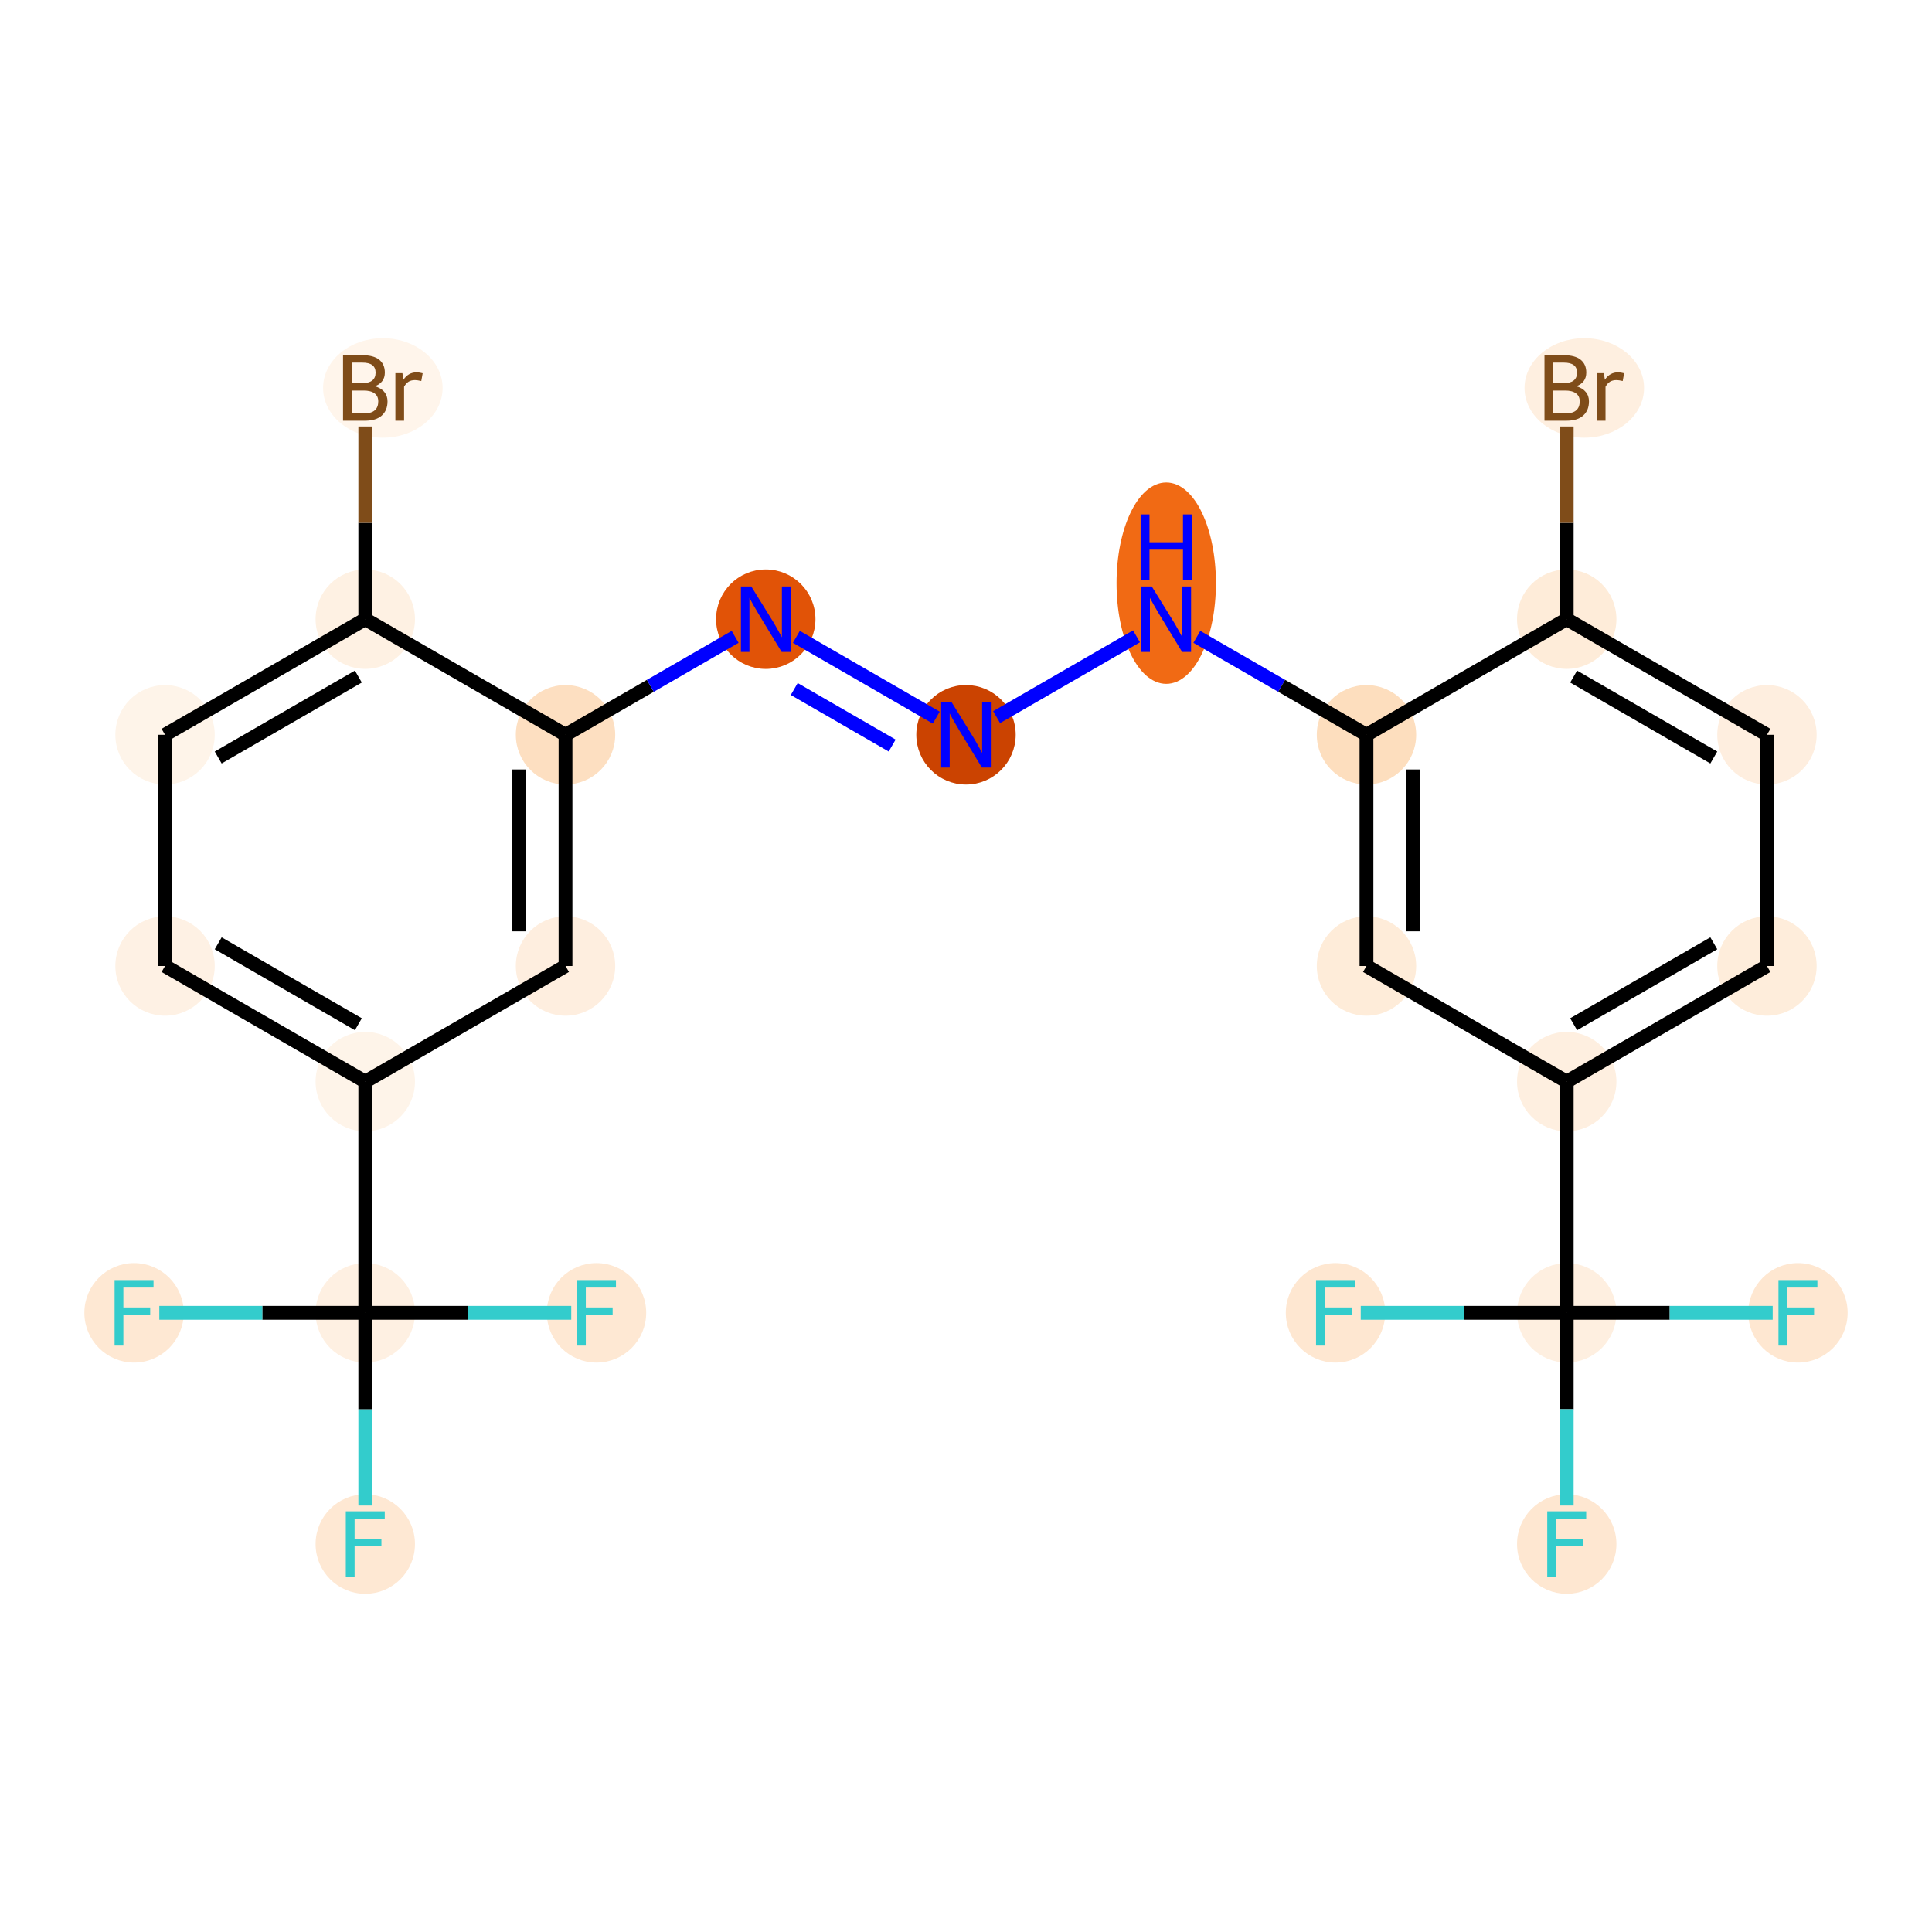 <?xml version='1.0' encoding='iso-8859-1'?>
<svg version='1.1' baseProfile='full'
              xmlns='http://www.w3.org/2000/svg'
                      xmlns:rdkit='http://www.rdkit.org/xml'
                      xmlns:xlink='http://www.w3.org/1999/xlink'
                  xml:space='preserve'
width='280px' height='280px' viewBox='0 0 280 280'>
<!-- END OF HEADER -->
<rect style='opacity:1.0;fill:#FFFFFF;stroke:none' width='280' height='280' x='0' y='0'> </rect>
<ellipse cx='52.939' cy='223.774' rx='6.702' ry='6.71'  style='fill:#FEE8D3;fill-rule:evenodd;stroke:#FEE8D3;stroke-width:1.0px;stroke-linecap:butt;stroke-linejoin:miter;stroke-opacity:1' />
<ellipse cx='52.939' cy='190.265' rx='6.702' ry='6.702'  style='fill:#FEF0E2;fill-rule:evenodd;stroke:#FEF0E2;stroke-width:1.0px;stroke-linecap:butt;stroke-linejoin:miter;stroke-opacity:1' />
<ellipse cx='19.429' cy='190.265' rx='6.702' ry='6.71'  style='fill:#FEE8D3;fill-rule:evenodd;stroke:#FEE8D3;stroke-width:1.0px;stroke-linecap:butt;stroke-linejoin:miter;stroke-opacity:1' />
<ellipse cx='86.449' cy='190.265' rx='6.702' ry='6.71'  style='fill:#FEE8D3;fill-rule:evenodd;stroke:#FEE8D3;stroke-width:1.0px;stroke-linecap:butt;stroke-linejoin:miter;stroke-opacity:1' />
<ellipse cx='52.939' cy='156.755' rx='6.702' ry='6.702'  style='fill:#FEF4E9;fill-rule:evenodd;stroke:#FEF4E9;stroke-width:1.0px;stroke-linecap:butt;stroke-linejoin:miter;stroke-opacity:1' />
<ellipse cx='23.919' cy='140' rx='6.702' ry='6.702'  style='fill:#FEF1E4;fill-rule:evenodd;stroke:#FEF1E4;stroke-width:1.0px;stroke-linecap:butt;stroke-linejoin:miter;stroke-opacity:1' />
<ellipse cx='23.919' cy='106.49' rx='6.702' ry='6.702'  style='fill:#FEF4E9;fill-rule:evenodd;stroke:#FEF4E9;stroke-width:1.0px;stroke-linecap:butt;stroke-linejoin:miter;stroke-opacity:1' />
<ellipse cx='52.939' cy='89.735' rx='6.702' ry='6.702'  style='fill:#FEF1E3;fill-rule:evenodd;stroke:#FEF1E3;stroke-width:1.0px;stroke-linecap:butt;stroke-linejoin:miter;stroke-opacity:1' />
<ellipse cx='55.486' cy='56.225' rx='8.161' ry='6.71'  style='fill:#FFF5EB;fill-rule:evenodd;stroke:#FFF5EB;stroke-width:1.0px;stroke-linecap:butt;stroke-linejoin:miter;stroke-opacity:1' />
<ellipse cx='81.959' cy='106.49' rx='6.702' ry='6.702'  style='fill:#FDDFC1;fill-rule:evenodd;stroke:#FDDFC1;stroke-width:1.0px;stroke-linecap:butt;stroke-linejoin:miter;stroke-opacity:1' />
<ellipse cx='110.98' cy='89.735' rx='6.702' ry='6.71'  style='fill:#E15307;fill-rule:evenodd;stroke:#E15307;stroke-width:1.0px;stroke-linecap:butt;stroke-linejoin:miter;stroke-opacity:1' />
<ellipse cx='140' cy='106.49' rx='6.702' ry='6.71'  style='fill:#CB4301;fill-rule:evenodd;stroke:#CB4301;stroke-width:1.0px;stroke-linecap:butt;stroke-linejoin:miter;stroke-opacity:1' />
<ellipse cx='169.02' cy='84.516' rx='6.702' ry='14.092'  style='fill:#F16A14;fill-rule:evenodd;stroke:#F16A14;stroke-width:1.0px;stroke-linecap:butt;stroke-linejoin:miter;stroke-opacity:1' />
<ellipse cx='198.041' cy='106.49' rx='6.702' ry='6.702'  style='fill:#FDDEBE;fill-rule:evenodd;stroke:#FDDEBE;stroke-width:1.0px;stroke-linecap:butt;stroke-linejoin:miter;stroke-opacity:1' />
<ellipse cx='198.041' cy='140' rx='6.702' ry='6.702'  style='fill:#FEECD9;fill-rule:evenodd;stroke:#FEECD9;stroke-width:1.0px;stroke-linecap:butt;stroke-linejoin:miter;stroke-opacity:1' />
<ellipse cx='227.061' cy='156.755' rx='6.702' ry='6.702'  style='fill:#FEEFE0;fill-rule:evenodd;stroke:#FEEFE0;stroke-width:1.0px;stroke-linecap:butt;stroke-linejoin:miter;stroke-opacity:1' />
<ellipse cx='227.061' cy='190.265' rx='6.702' ry='6.702'  style='fill:#FEEFE0;fill-rule:evenodd;stroke:#FEEFE0;stroke-width:1.0px;stroke-linecap:butt;stroke-linejoin:miter;stroke-opacity:1' />
<ellipse cx='227.061' cy='223.774' rx='6.702' ry='6.71'  style='fill:#FEE7D1;fill-rule:evenodd;stroke:#FEE7D1;stroke-width:1.0px;stroke-linecap:butt;stroke-linejoin:miter;stroke-opacity:1' />
<ellipse cx='193.551' cy='190.265' rx='6.702' ry='6.71'  style='fill:#FEE7D1;fill-rule:evenodd;stroke:#FEE7D1;stroke-width:1.0px;stroke-linecap:butt;stroke-linejoin:miter;stroke-opacity:1' />
<ellipse cx='260.571' cy='190.265' rx='6.702' ry='6.71'  style='fill:#FEE7D1;fill-rule:evenodd;stroke:#FEE7D1;stroke-width:1.0px;stroke-linecap:butt;stroke-linejoin:miter;stroke-opacity:1' />
<ellipse cx='256.081' cy='140' rx='6.702' ry='6.702'  style='fill:#FEEDDB;fill-rule:evenodd;stroke:#FEEDDB;stroke-width:1.0px;stroke-linecap:butt;stroke-linejoin:miter;stroke-opacity:1' />
<ellipse cx='256.081' cy='106.49' rx='6.702' ry='6.702'  style='fill:#FEEEDF;fill-rule:evenodd;stroke:#FEEEDF;stroke-width:1.0px;stroke-linecap:butt;stroke-linejoin:miter;stroke-opacity:1' />
<ellipse cx='227.061' cy='89.735' rx='6.702' ry='6.702'  style='fill:#FEECD9;fill-rule:evenodd;stroke:#FEECD9;stroke-width:1.0px;stroke-linecap:butt;stroke-linejoin:miter;stroke-opacity:1' />
<ellipse cx='229.608' cy='56.225' rx='8.161' ry='6.71'  style='fill:#FEEFE0;fill-rule:evenodd;stroke:#FEEFE0;stroke-width:1.0px;stroke-linecap:butt;stroke-linejoin:miter;stroke-opacity:1' />
<ellipse cx='81.959' cy='140' rx='6.702' ry='6.702'  style='fill:#FEEEDF;fill-rule:evenodd;stroke:#FEEEDF;stroke-width:1.0px;stroke-linecap:butt;stroke-linejoin:miter;stroke-opacity:1' />
<path class='bond-0 atom-0 atom-1' d='M 52.939,218.192 L 52.939,204.228' style='fill:none;fill-rule:evenodd;stroke:#33CCCC;stroke-width:2.0px;stroke-linecap:butt;stroke-linejoin:miter;stroke-opacity:1' />
<path class='bond-0 atom-0 atom-1' d='M 52.939,204.228 L 52.939,190.265' style='fill:none;fill-rule:evenodd;stroke:#000000;stroke-width:2.0px;stroke-linecap:butt;stroke-linejoin:miter;stroke-opacity:1' />
<path class='bond-1 atom-1 atom-2' d='M 52.939,190.265 L 38.014,190.265' style='fill:none;fill-rule:evenodd;stroke:#000000;stroke-width:2.0px;stroke-linecap:butt;stroke-linejoin:miter;stroke-opacity:1' />
<path class='bond-1 atom-1 atom-2' d='M 38.014,190.265 L 23.088,190.265' style='fill:none;fill-rule:evenodd;stroke:#33CCCC;stroke-width:2.0px;stroke-linecap:butt;stroke-linejoin:miter;stroke-opacity:1' />
<path class='bond-2 atom-1 atom-3' d='M 52.939,190.265 L 67.864,190.265' style='fill:none;fill-rule:evenodd;stroke:#000000;stroke-width:2.0px;stroke-linecap:butt;stroke-linejoin:miter;stroke-opacity:1' />
<path class='bond-2 atom-1 atom-3' d='M 67.864,190.265 L 82.79,190.265' style='fill:none;fill-rule:evenodd;stroke:#33CCCC;stroke-width:2.0px;stroke-linecap:butt;stroke-linejoin:miter;stroke-opacity:1' />
<path class='bond-3 atom-1 atom-4' d='M 52.939,190.265 L 52.939,156.755' style='fill:none;fill-rule:evenodd;stroke:#000000;stroke-width:2.0px;stroke-linecap:butt;stroke-linejoin:miter;stroke-opacity:1' />
<path class='bond-4 atom-4 atom-5' d='M 52.939,156.755 L 23.919,140' style='fill:none;fill-rule:evenodd;stroke:#000000;stroke-width:2.0px;stroke-linecap:butt;stroke-linejoin:miter;stroke-opacity:1' />
<path class='bond-4 atom-4 atom-5' d='M 51.937,148.438 L 31.623,136.709' style='fill:none;fill-rule:evenodd;stroke:#000000;stroke-width:2.0px;stroke-linecap:butt;stroke-linejoin:miter;stroke-opacity:1' />
<path class='bond-24 atom-24 atom-4' d='M 81.959,140 L 52.939,156.755' style='fill:none;fill-rule:evenodd;stroke:#000000;stroke-width:2.0px;stroke-linecap:butt;stroke-linejoin:miter;stroke-opacity:1' />
<path class='bond-5 atom-5 atom-6' d='M 23.919,140 L 23.919,106.49' style='fill:none;fill-rule:evenodd;stroke:#000000;stroke-width:2.0px;stroke-linecap:butt;stroke-linejoin:miter;stroke-opacity:1' />
<path class='bond-6 atom-6 atom-7' d='M 23.919,106.49 L 52.939,89.735' style='fill:none;fill-rule:evenodd;stroke:#000000;stroke-width:2.0px;stroke-linecap:butt;stroke-linejoin:miter;stroke-opacity:1' />
<path class='bond-6 atom-6 atom-7' d='M 31.623,109.781 L 51.937,98.053' style='fill:none;fill-rule:evenodd;stroke:#000000;stroke-width:2.0px;stroke-linecap:butt;stroke-linejoin:miter;stroke-opacity:1' />
<path class='bond-7 atom-7 atom-8' d='M 52.939,89.735 L 52.939,75.772' style='fill:none;fill-rule:evenodd;stroke:#000000;stroke-width:2.0px;stroke-linecap:butt;stroke-linejoin:miter;stroke-opacity:1' />
<path class='bond-7 atom-7 atom-8' d='M 52.939,75.772 L 52.939,61.808' style='fill:none;fill-rule:evenodd;stroke:#7F4C19;stroke-width:2.0px;stroke-linecap:butt;stroke-linejoin:miter;stroke-opacity:1' />
<path class='bond-8 atom-7 atom-9' d='M 52.939,89.735 L 81.959,106.49' style='fill:none;fill-rule:evenodd;stroke:#000000;stroke-width:2.0px;stroke-linecap:butt;stroke-linejoin:miter;stroke-opacity:1' />
<path class='bond-9 atom-9 atom-10' d='M 81.959,106.49 L 94.251,99.394' style='fill:none;fill-rule:evenodd;stroke:#000000;stroke-width:2.0px;stroke-linecap:butt;stroke-linejoin:miter;stroke-opacity:1' />
<path class='bond-9 atom-9 atom-10' d='M 94.251,99.394 L 106.543,92.297' style='fill:none;fill-rule:evenodd;stroke:#0000FF;stroke-width:2.0px;stroke-linecap:butt;stroke-linejoin:miter;stroke-opacity:1' />
<path class='bond-23 atom-9 atom-24' d='M 81.959,106.49 L 81.959,140' style='fill:none;fill-rule:evenodd;stroke:#000000;stroke-width:2.0px;stroke-linecap:butt;stroke-linejoin:miter;stroke-opacity:1' />
<path class='bond-23 atom-9 atom-24' d='M 75.257,111.517 L 75.257,134.974' style='fill:none;fill-rule:evenodd;stroke:#000000;stroke-width:2.0px;stroke-linecap:butt;stroke-linejoin:miter;stroke-opacity:1' />
<path class='bond-10 atom-10 atom-11' d='M 115.416,92.297 L 135.691,104.003' style='fill:none;fill-rule:evenodd;stroke:#0000FF;stroke-width:2.0px;stroke-linecap:butt;stroke-linejoin:miter;stroke-opacity:1' />
<path class='bond-10 atom-10 atom-11' d='M 115.107,99.857 L 129.299,108.051' style='fill:none;fill-rule:evenodd;stroke:#0000FF;stroke-width:2.0px;stroke-linecap:butt;stroke-linejoin:miter;stroke-opacity:1' />
<path class='bond-11 atom-11 atom-12' d='M 144.437,103.929 L 164.712,92.223' style='fill:none;fill-rule:evenodd;stroke:#0000FF;stroke-width:2.0px;stroke-linecap:butt;stroke-linejoin:miter;stroke-opacity:1' />
<path class='bond-12 atom-12 atom-13' d='M 173.457,92.297 L 185.749,99.394' style='fill:none;fill-rule:evenodd;stroke:#0000FF;stroke-width:2.0px;stroke-linecap:butt;stroke-linejoin:miter;stroke-opacity:1' />
<path class='bond-12 atom-12 atom-13' d='M 185.749,99.394 L 198.041,106.49' style='fill:none;fill-rule:evenodd;stroke:#000000;stroke-width:2.0px;stroke-linecap:butt;stroke-linejoin:miter;stroke-opacity:1' />
<path class='bond-13 atom-13 atom-14' d='M 198.041,106.49 L 198.041,140' style='fill:none;fill-rule:evenodd;stroke:#000000;stroke-width:2.0px;stroke-linecap:butt;stroke-linejoin:miter;stroke-opacity:1' />
<path class='bond-13 atom-13 atom-14' d='M 204.743,111.517 L 204.743,134.974' style='fill:none;fill-rule:evenodd;stroke:#000000;stroke-width:2.0px;stroke-linecap:butt;stroke-linejoin:miter;stroke-opacity:1' />
<path class='bond-25 atom-22 atom-13' d='M 227.061,89.735 L 198.041,106.49' style='fill:none;fill-rule:evenodd;stroke:#000000;stroke-width:2.0px;stroke-linecap:butt;stroke-linejoin:miter;stroke-opacity:1' />
<path class='bond-14 atom-14 atom-15' d='M 198.041,140 L 227.061,156.755' style='fill:none;fill-rule:evenodd;stroke:#000000;stroke-width:2.0px;stroke-linecap:butt;stroke-linejoin:miter;stroke-opacity:1' />
<path class='bond-15 atom-15 atom-16' d='M 227.061,156.755 L 227.061,190.265' style='fill:none;fill-rule:evenodd;stroke:#000000;stroke-width:2.0px;stroke-linecap:butt;stroke-linejoin:miter;stroke-opacity:1' />
<path class='bond-19 atom-15 atom-20' d='M 227.061,156.755 L 256.081,140' style='fill:none;fill-rule:evenodd;stroke:#000000;stroke-width:2.0px;stroke-linecap:butt;stroke-linejoin:miter;stroke-opacity:1' />
<path class='bond-19 atom-15 atom-20' d='M 228.063,148.438 L 248.377,136.709' style='fill:none;fill-rule:evenodd;stroke:#000000;stroke-width:2.0px;stroke-linecap:butt;stroke-linejoin:miter;stroke-opacity:1' />
<path class='bond-16 atom-16 atom-17' d='M 227.061,190.265 L 227.061,204.228' style='fill:none;fill-rule:evenodd;stroke:#000000;stroke-width:2.0px;stroke-linecap:butt;stroke-linejoin:miter;stroke-opacity:1' />
<path class='bond-16 atom-16 atom-17' d='M 227.061,204.228 L 227.061,218.192' style='fill:none;fill-rule:evenodd;stroke:#33CCCC;stroke-width:2.0px;stroke-linecap:butt;stroke-linejoin:miter;stroke-opacity:1' />
<path class='bond-17 atom-16 atom-18' d='M 227.061,190.265 L 212.136,190.265' style='fill:none;fill-rule:evenodd;stroke:#000000;stroke-width:2.0px;stroke-linecap:butt;stroke-linejoin:miter;stroke-opacity:1' />
<path class='bond-17 atom-16 atom-18' d='M 212.136,190.265 L 197.21,190.265' style='fill:none;fill-rule:evenodd;stroke:#33CCCC;stroke-width:2.0px;stroke-linecap:butt;stroke-linejoin:miter;stroke-opacity:1' />
<path class='bond-18 atom-16 atom-19' d='M 227.061,190.265 L 241.986,190.265' style='fill:none;fill-rule:evenodd;stroke:#000000;stroke-width:2.0px;stroke-linecap:butt;stroke-linejoin:miter;stroke-opacity:1' />
<path class='bond-18 atom-16 atom-19' d='M 241.986,190.265 L 256.912,190.265' style='fill:none;fill-rule:evenodd;stroke:#33CCCC;stroke-width:2.0px;stroke-linecap:butt;stroke-linejoin:miter;stroke-opacity:1' />
<path class='bond-20 atom-20 atom-21' d='M 256.081,140 L 256.081,106.49' style='fill:none;fill-rule:evenodd;stroke:#000000;stroke-width:2.0px;stroke-linecap:butt;stroke-linejoin:miter;stroke-opacity:1' />
<path class='bond-21 atom-21 atom-22' d='M 256.081,106.49 L 227.061,89.735' style='fill:none;fill-rule:evenodd;stroke:#000000;stroke-width:2.0px;stroke-linecap:butt;stroke-linejoin:miter;stroke-opacity:1' />
<path class='bond-21 atom-21 atom-22' d='M 248.377,109.781 L 228.063,98.053' style='fill:none;fill-rule:evenodd;stroke:#000000;stroke-width:2.0px;stroke-linecap:butt;stroke-linejoin:miter;stroke-opacity:1' />
<path class='bond-22 atom-22 atom-23' d='M 227.061,89.735 L 227.061,75.772' style='fill:none;fill-rule:evenodd;stroke:#000000;stroke-width:2.0px;stroke-linecap:butt;stroke-linejoin:miter;stroke-opacity:1' />
<path class='bond-22 atom-22 atom-23' d='M 227.061,75.772 L 227.061,61.808' style='fill:none;fill-rule:evenodd;stroke:#7F4C19;stroke-width:2.0px;stroke-linecap:butt;stroke-linejoin:miter;stroke-opacity:1' />
<path  class='atom-0' d='M 50.117 219.029
L 55.761 219.029
L 55.761 220.115
L 51.391 220.115
L 51.391 222.997
L 55.278 222.997
L 55.278 224.096
L 51.391 224.096
L 51.391 228.519
L 50.117 228.519
L 50.117 219.029
' fill='#33CCCC'/>
<path  class='atom-2' d='M 16.608 185.52
L 22.251 185.52
L 22.251 186.605
L 17.881 186.605
L 17.881 189.487
L 21.768 189.487
L 21.768 190.586
L 17.881 190.586
L 17.881 195.01
L 16.608 195.01
L 16.608 185.52
' fill='#33CCCC'/>
<path  class='atom-3' d='M 83.627 185.52
L 89.27 185.52
L 89.27 186.605
L 84.901 186.605
L 84.901 189.487
L 88.788 189.487
L 88.788 190.586
L 84.901 190.586
L 84.901 195.01
L 83.627 195.01
L 83.627 185.52
' fill='#33CCCC'/>
<path  class='atom-8' d='M 54.326 55.984
Q 55.238 56.239, 55.694 56.802
Q 56.163 57.352, 56.163 58.169
Q 56.163 59.483, 55.318 60.233
Q 54.487 60.971, 52.906 60.971
L 49.715 60.971
L 49.715 51.48
L 52.517 51.48
Q 54.139 51.48, 54.956 52.137
Q 55.774 52.794, 55.774 54.001
Q 55.774 55.435, 54.326 55.984
M 50.989 52.553
L 50.989 55.529
L 52.517 55.529
Q 53.455 55.529, 53.938 55.153
Q 54.434 54.764, 54.434 54.001
Q 54.434 52.553, 52.517 52.553
L 50.989 52.553
M 52.906 59.898
Q 53.83 59.898, 54.326 59.456
Q 54.822 59.014, 54.822 58.169
Q 54.822 57.392, 54.273 57.003
Q 53.737 56.601, 52.704 56.601
L 50.989 56.601
L 50.989 59.898
L 52.906 59.898
' fill='#7F4C19'/>
<path  class='atom-8' d='M 58.321 54.081
L 58.468 55.033
Q 59.192 53.96, 60.371 53.96
Q 60.747 53.96, 61.256 54.094
L 61.055 55.22
Q 60.479 55.086, 60.157 55.086
Q 59.594 55.086, 59.219 55.314
Q 58.857 55.529, 58.562 56.051
L 58.562 60.971
L 57.302 60.971
L 57.302 54.081
L 58.321 54.081
' fill='#7F4C19'/>
<path  class='atom-10' d='M 108.882 84.99
L 111.992 90.017
Q 112.3 90.513, 112.796 91.411
Q 113.292 92.309, 113.319 92.362
L 113.319 84.99
L 114.579 84.99
L 114.579 94.48
L 113.278 94.48
L 109.941 88.985
Q 109.552 88.341, 109.137 87.604
Q 108.735 86.867, 108.614 86.639
L 108.614 94.48
L 107.381 94.48
L 107.381 84.99
L 108.882 84.99
' fill='#0000FF'/>
<path  class='atom-11' d='M 137.902 101.745
L 141.012 106.772
Q 141.32 107.268, 141.816 108.166
Q 142.312 109.064, 142.339 109.117
L 142.339 101.745
L 143.599 101.745
L 143.599 111.235
L 142.299 111.235
L 138.961 105.74
Q 138.572 105.096, 138.157 104.359
Q 137.755 103.622, 137.634 103.394
L 137.634 111.235
L 136.401 111.235
L 136.401 101.745
L 137.902 101.745
' fill='#0000FF'/>
<path  class='atom-12' d='M 166.923 84.99
L 170.032 90.017
Q 170.341 90.513, 170.837 91.411
Q 171.333 92.309, 171.359 92.362
L 171.359 84.99
L 172.619 84.99
L 172.619 94.48
L 171.319 94.48
L 167.982 88.985
Q 167.593 88.341, 167.177 87.604
Q 166.775 86.867, 166.655 86.639
L 166.655 94.48
L 165.421 94.48
L 165.421 84.99
L 166.923 84.99
' fill='#0000FF'/>
<path  class='atom-12' d='M 165.307 74.551
L 166.594 74.551
L 166.594 78.586
L 171.446 78.586
L 171.446 74.551
L 172.733 74.551
L 172.733 84.041
L 171.446 84.041
L 171.446 79.658
L 166.594 79.658
L 166.594 84.041
L 165.307 84.041
L 165.307 74.551
' fill='#0000FF'/>
<path  class='atom-17' d='M 224.239 219.029
L 229.883 219.029
L 229.883 220.115
L 225.513 220.115
L 225.513 222.997
L 229.4 222.997
L 229.4 224.096
L 225.513 224.096
L 225.513 228.519
L 224.239 228.519
L 224.239 219.029
' fill='#33CCCC'/>
<path  class='atom-18' d='M 190.73 185.52
L 196.373 185.52
L 196.373 186.605
L 192.003 186.605
L 192.003 189.487
L 195.89 189.487
L 195.89 190.586
L 192.003 190.586
L 192.003 195.01
L 190.73 195.01
L 190.73 185.52
' fill='#33CCCC'/>
<path  class='atom-19' d='M 257.749 185.52
L 263.392 185.52
L 263.392 186.605
L 259.023 186.605
L 259.023 189.487
L 262.91 189.487
L 262.91 190.586
L 259.023 190.586
L 259.023 195.01
L 257.749 195.01
L 257.749 185.52
' fill='#33CCCC'/>
<path  class='atom-23' d='M 228.448 55.984
Q 229.36 56.239, 229.815 56.802
Q 230.285 57.352, 230.285 58.169
Q 230.285 59.483, 229.44 60.233
Q 228.609 60.971, 227.027 60.971
L 223.837 60.971
L 223.837 51.48
L 226.639 51.48
Q 228.261 51.48, 229.078 52.137
Q 229.896 52.794, 229.896 54.001
Q 229.896 55.435, 228.448 55.984
M 225.111 52.553
L 225.111 55.529
L 226.639 55.529
Q 227.577 55.529, 228.06 55.153
Q 228.556 54.764, 228.556 54.001
Q 228.556 52.553, 226.639 52.553
L 225.111 52.553
M 227.027 59.898
Q 227.952 59.898, 228.448 59.456
Q 228.944 59.014, 228.944 58.169
Q 228.944 57.392, 228.395 57.003
Q 227.859 56.601, 226.826 56.601
L 225.111 56.601
L 225.111 59.898
L 227.027 59.898
' fill='#7F4C19'/>
<path  class='atom-23' d='M 232.443 54.081
L 232.59 55.033
Q 233.314 53.96, 234.493 53.96
Q 234.869 53.96, 235.378 54.094
L 235.177 55.22
Q 234.601 55.086, 234.279 55.086
Q 233.716 55.086, 233.341 55.314
Q 232.979 55.529, 232.684 56.051
L 232.684 60.971
L 231.424 60.971
L 231.424 54.081
L 232.443 54.081
' fill='#7F4C19'/>
</svg>
